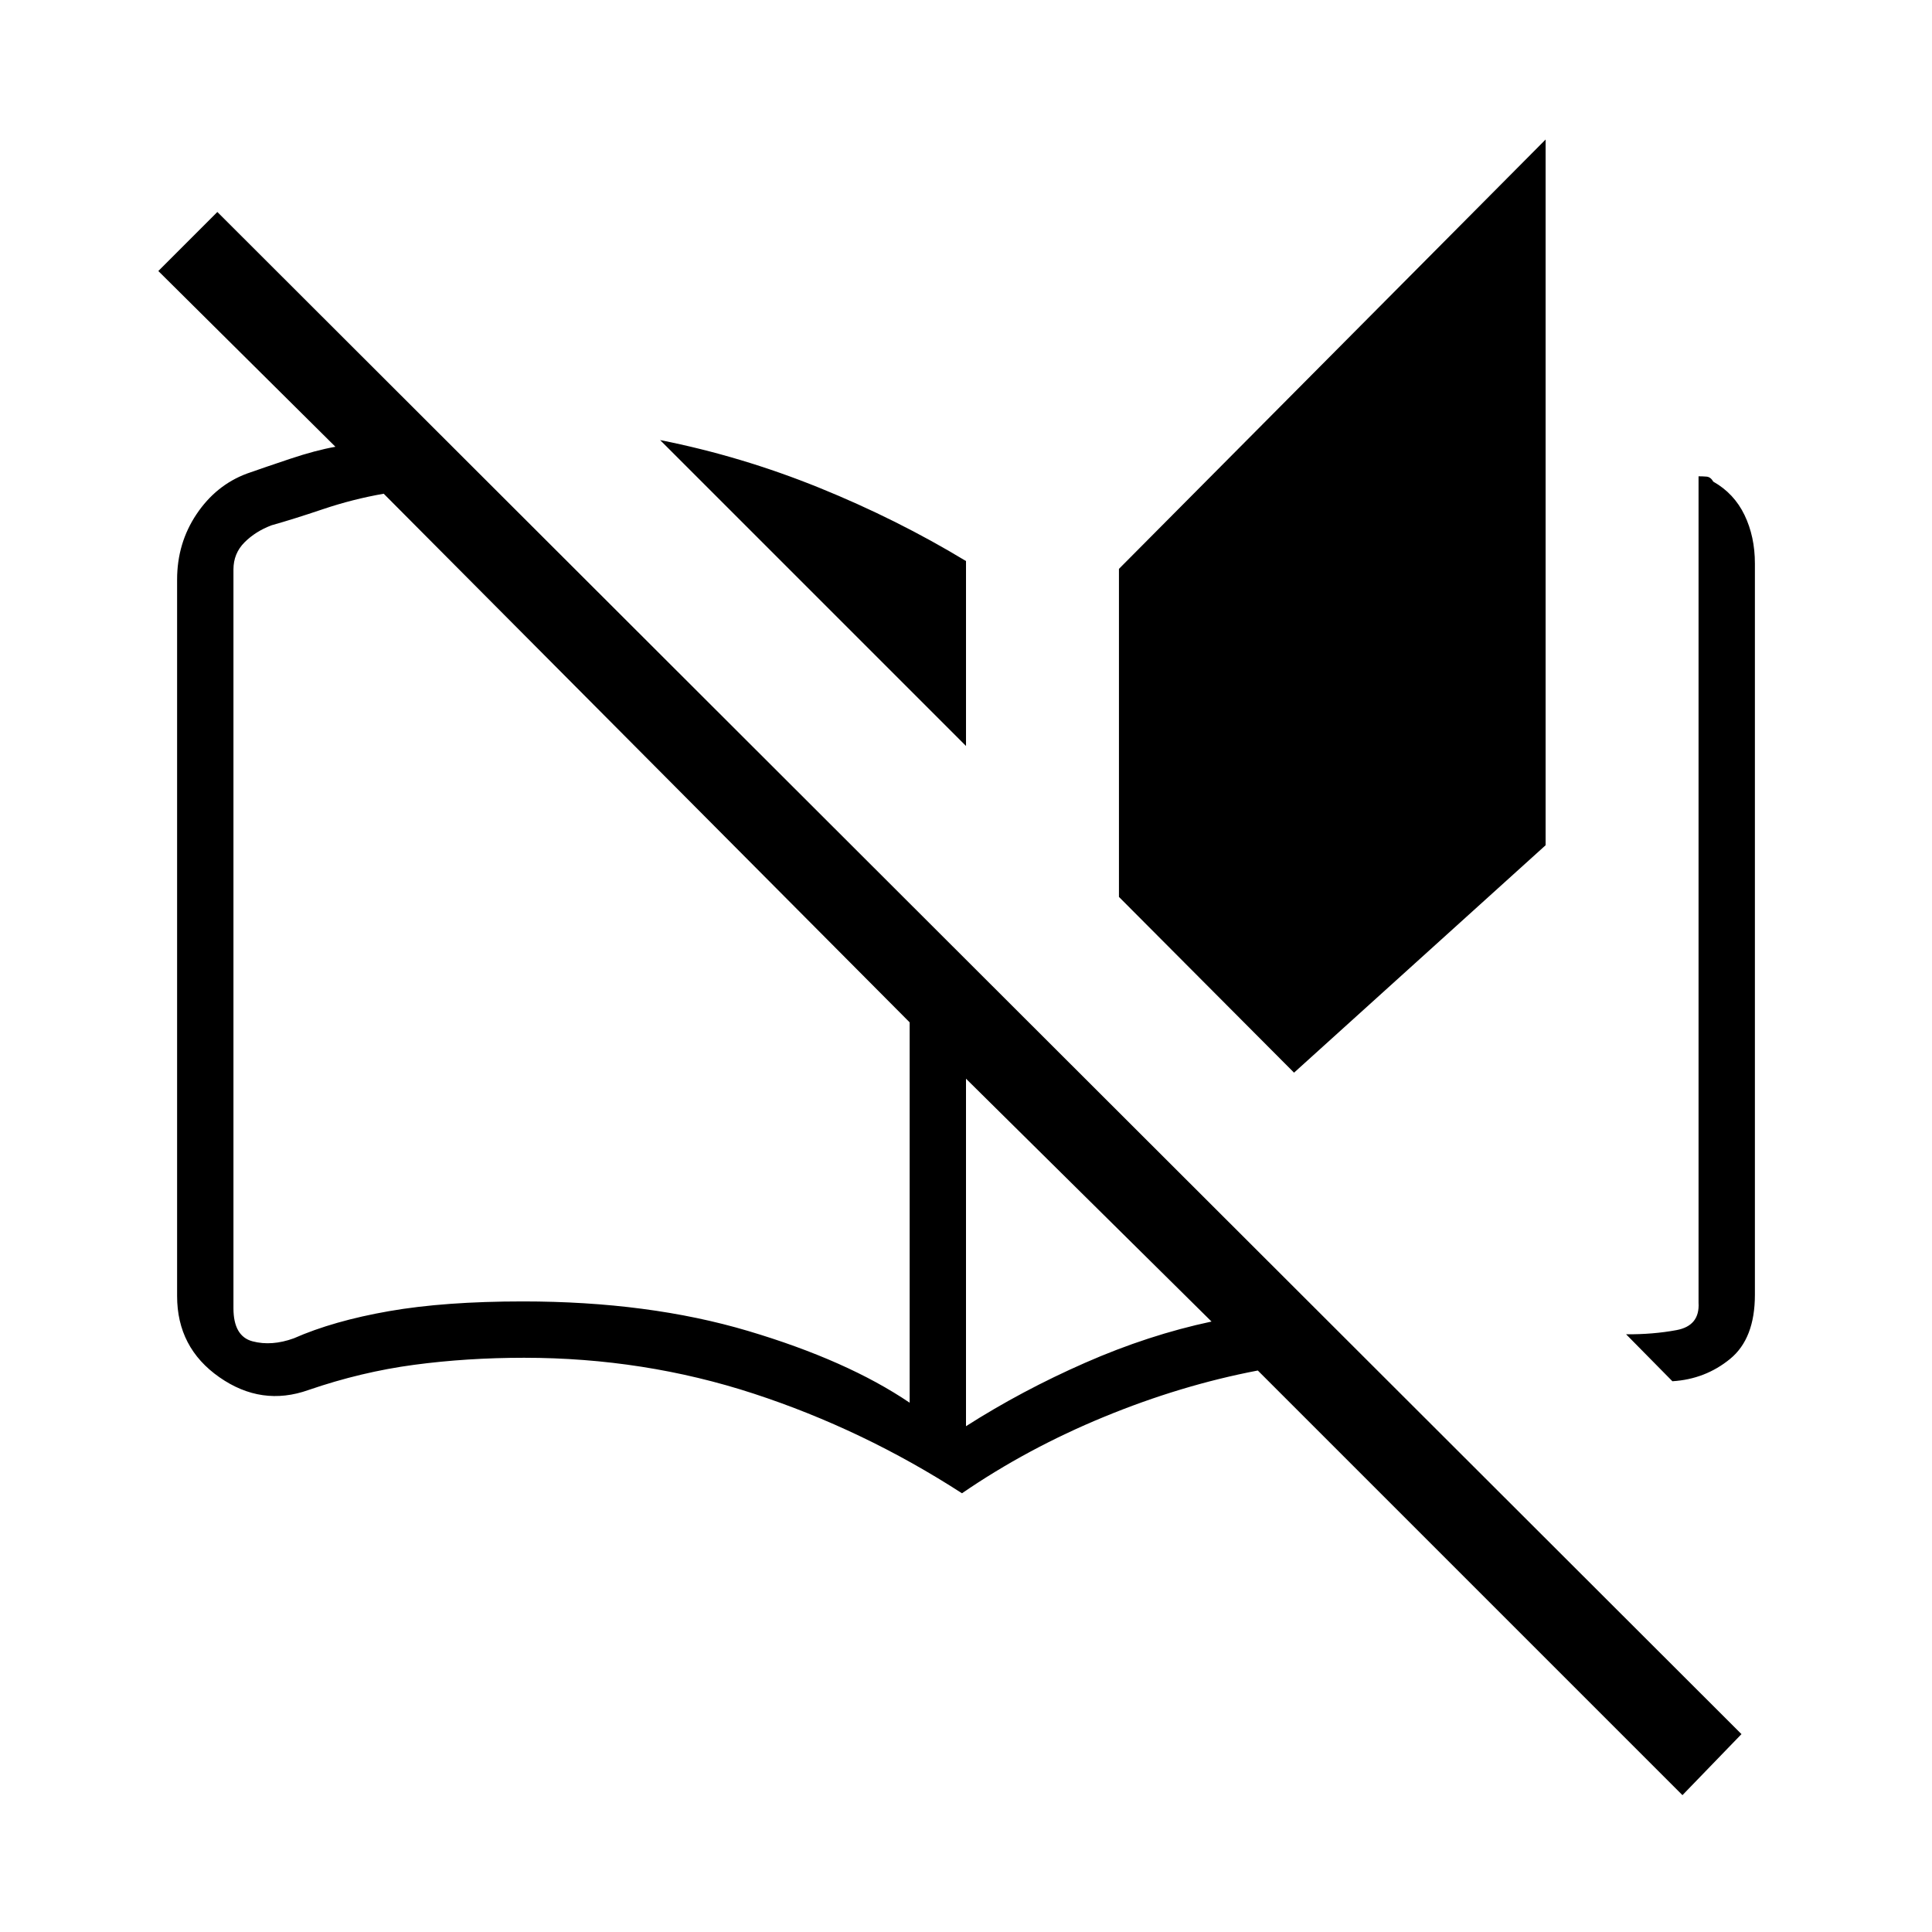 <svg xmlns="http://www.w3.org/2000/svg" height="40" viewBox="0 -960 960 960" width="40"><path d="M478-218q-49-31.68-103.5-49.51-54.5-17.82-114.09-17.82-28.41 0-54.64 3.5t-52.44 12.5Q130-261 109-275.67 88-290.33 88-316v-356q0-18.11 9.67-32.53 9.66-14.41 25-20.14 8.75-3.09 21.5-7.35 12.74-4.25 22.5-5.98l-88-87.33L108-854.67 865.33-98.33 836-68 625-279q-38.33 7.33-76.48 23.06Q510.37-240.22 478-218Zm-26-45v-189L190.67-714.67Q175.33-712 160.5-707q-14.83 5-25.5 7.99-8 3-13.5 8.5t-5.5 13.5V-310q0 14 9.5 16.5T146-295q19.67-8.67 47.33-13.5 27.67-4.83 66.5-4.83 62.5 0 111.84 14.66Q421-284 452-263Zm28-326.33-152-152q40.33 8 79 23.66 38.67 15.67 73 36.45v91.89Zm0 338q27.67-17.67 59.17-31.5 31.5-13.84 62.83-20.5L480-424v172.67ZM643-427l-87-87.33v-163l212-213.34V-540L643-427Zm188 153.33L808-297q13.35.1 25.02-2.07 11.66-2.16 10.98-13.6v-410.66q2 0 4 .16 2 .17 3.33 2.5 10.34 5.86 15.5 16.57Q872-693.39 872-680v363.36q0 21.79-12.33 31.88-12.34 10.09-28.67 11.09ZM452-263v-189 189Z"/></svg>